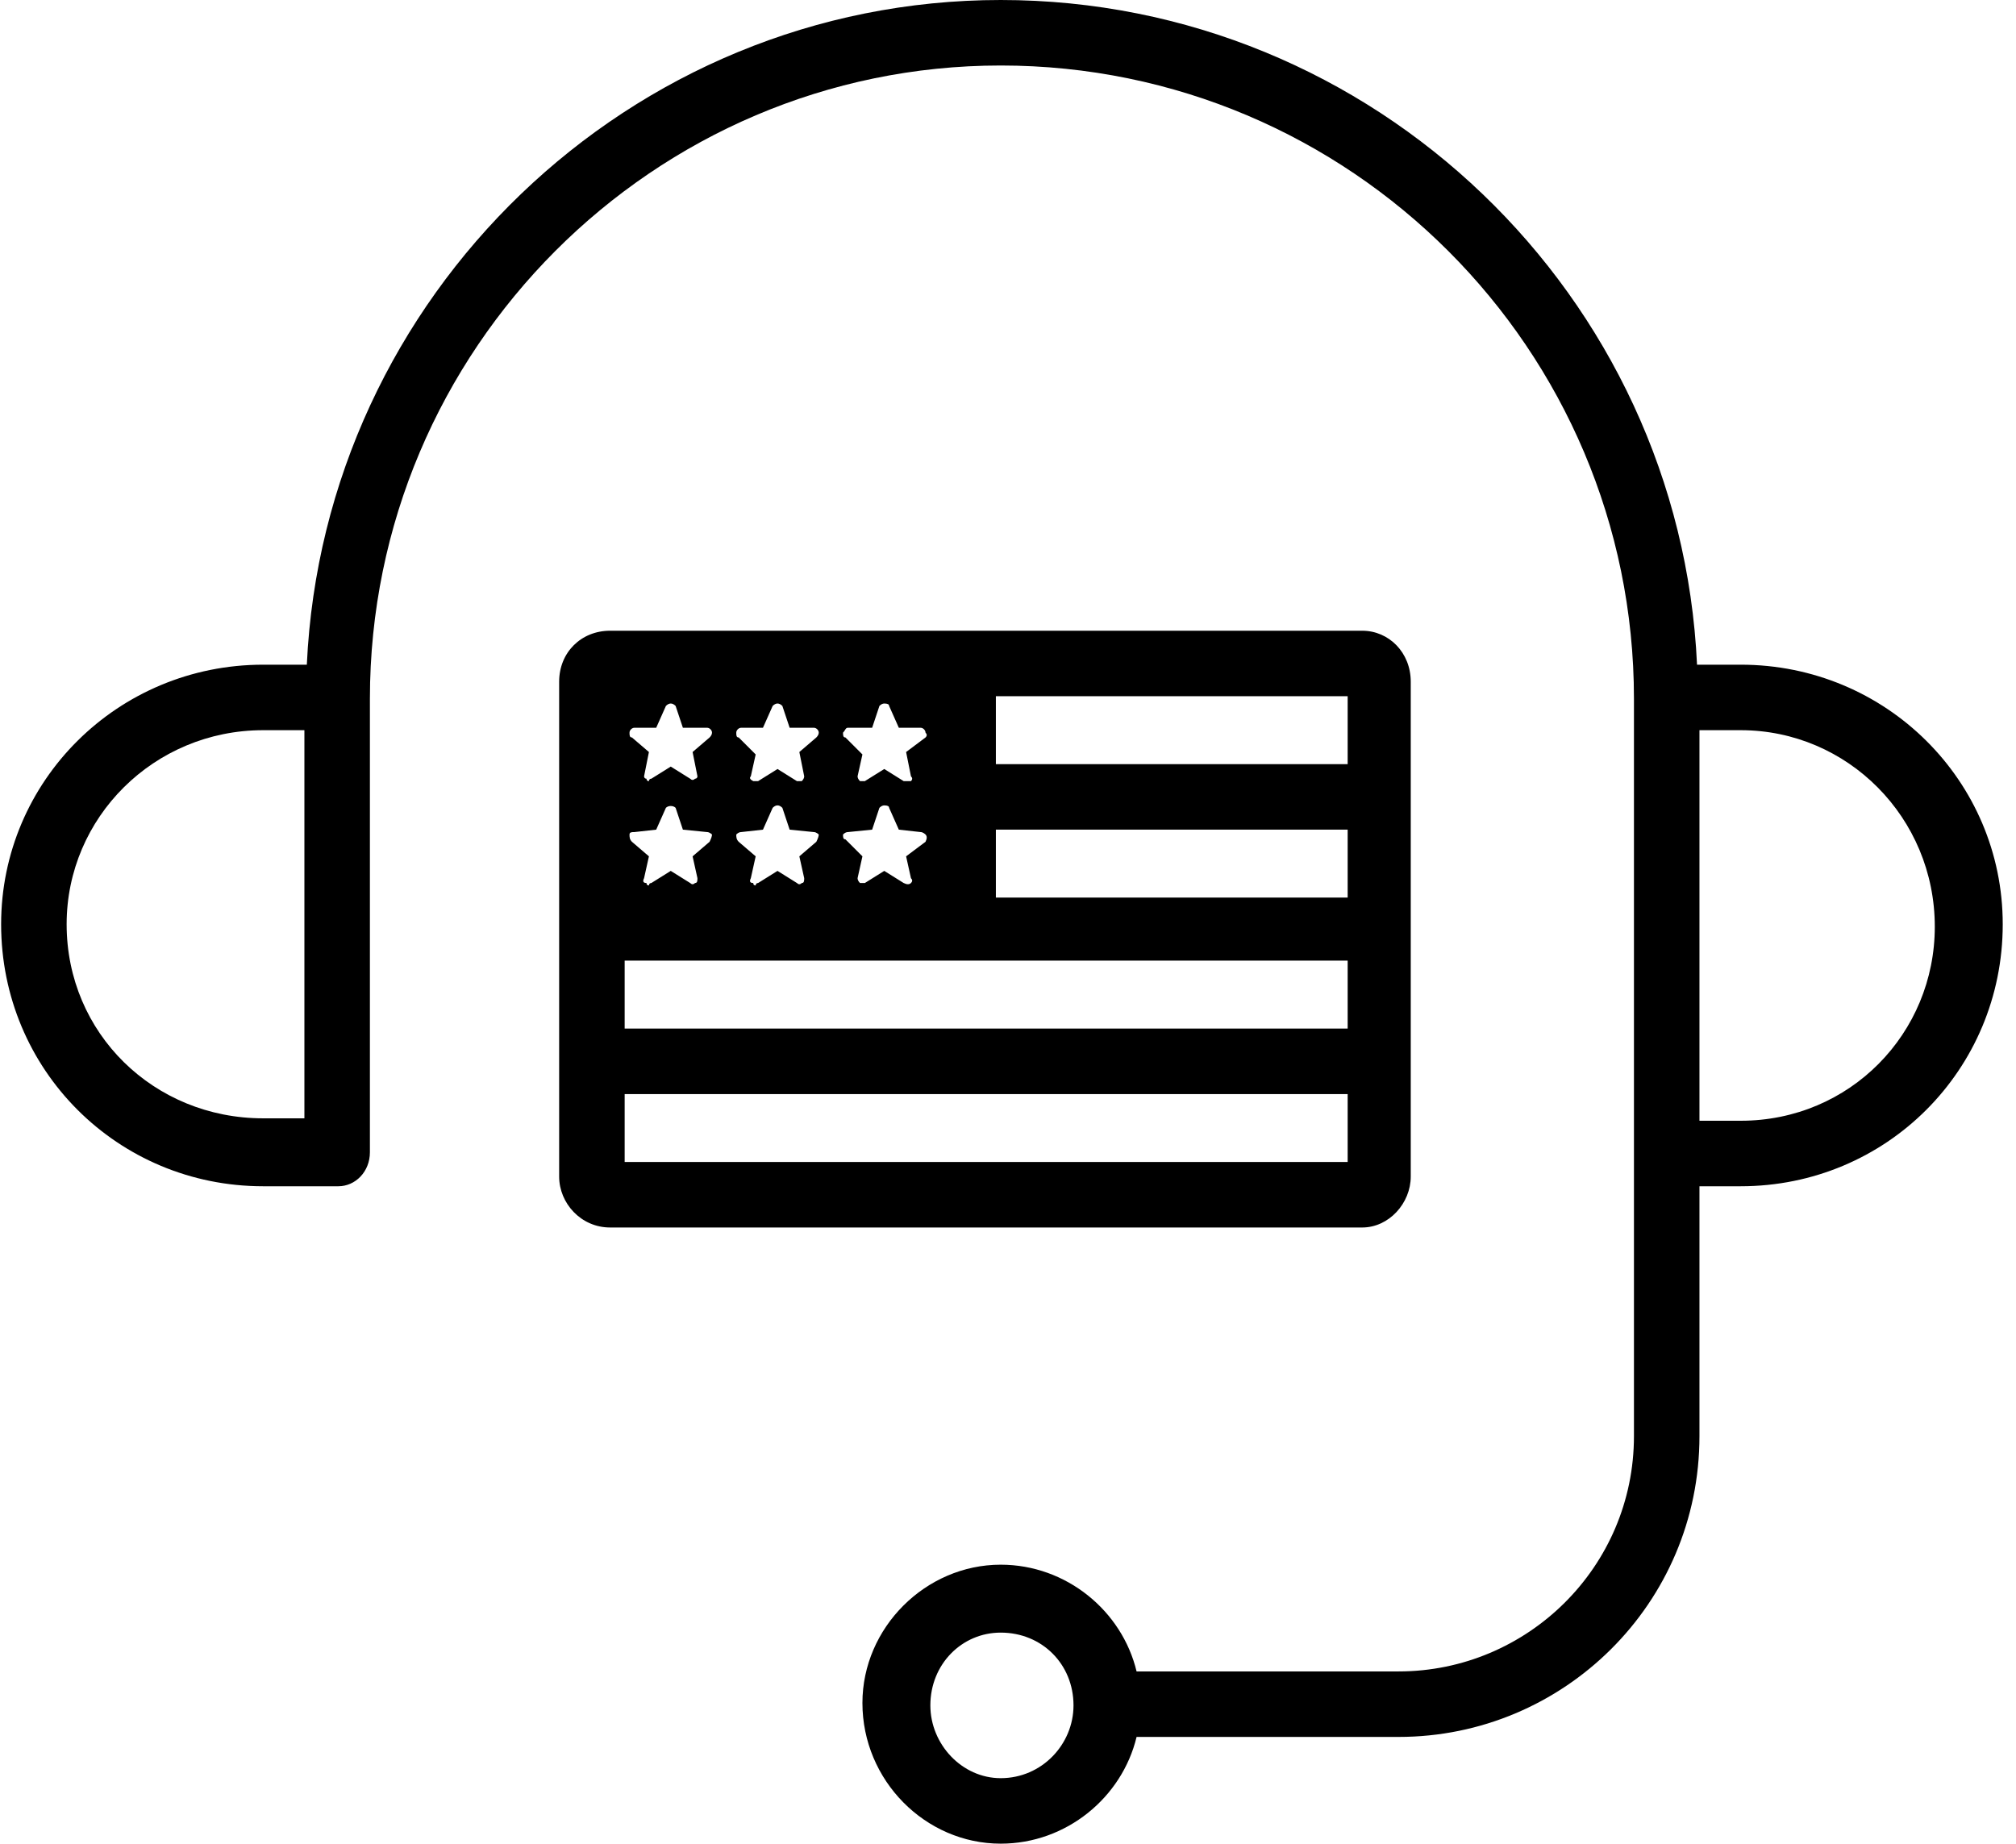 <svg xmlns="http://www.w3.org/2000/svg" viewBox="0 0 83 76" width="82" height="75"><title>us-based talent-svg</title><style>		.s0 { fill: #000000 } 	</style><path id="Layer" fill-rule="evenodd" class="s0" d="m58.1 28.1v20.4c0 1.1-0.9 2.1-2 2.1h-31c-1.2 0-2.1-1-2.1-2.1v-20.4c0-1.2 0.9-2.1 2.1-2.1h31c1.1 0 2 0.9 2 2.1zm-23.4 2.1c0 0.1 0 0.2 0.1 0.2l0.7 0.7-0.2 0.9q0 0.1 0.1 0.2c0.1 0 0.2 0 0.2 0l0.8-0.5 0.8 0.5q0.2 0 0.3 0 0.1-0.1 0-0.2l-0.2-1 0.8-0.6q0.1-0.1 0-0.2c0-0.1-0.1-0.2-0.2-0.2h-0.9l-0.4-0.9q0-0.1-0.2-0.1-0.1 0-0.2 0.1l-0.3 0.9h-1c-0.1 0-0.1 0.1-0.2 0.2zm0 4.2c0 0.1 0 0.2 0.1 0.2l0.7 0.7-0.2 0.9q0 0.1 0.1 0.2 0.1 0 0.1 0 0.1 0 0.1 0l0.8-0.5 0.8 0.5q0.2 0.1 0.3 0 0.1-0.1 0-0.2l-0.2-0.9 0.8-0.6q0.1-0.2 0-0.3c0 0-0.1-0.1-0.2-0.1l-0.9-0.1-0.4-0.9q0-0.1-0.2-0.1-0.1 0-0.2 0.1l-0.3 0.9-1 0.1q-0.1 0-0.2 0.1zm-4.4-4.2c0 0.1 0 0.2 0.1 0.2l0.7 0.7-0.2 0.9q-0.1 0.1 0.1 0.2c0 0 0.1 0 0.2 0l0.8-0.5 0.8 0.5q0.1 0 0.1 0 0.1 0 0.1 0 0.1-0.1 0.1-0.2l-0.2-1 0.7-0.6q0.1-0.1 0.1-0.2c0-0.1-0.1-0.2-0.2-0.2h-1l-0.3-0.9q-0.1-0.1-0.2-0.1-0.1 0-0.2 0.1l-0.4 0.9h-0.9c-0.1 0-0.2 0.1-0.2 0.2zm0 4.2c0 0.1 0 0.2 0.1 0.3l0.7 0.6-0.2 0.9q-0.1 0.2 0.1 0.2 0 0.1 0.1 0.1c0 0 0-0.1 0.1-0.1l0.8-0.5 0.8 0.5q0.1 0.1 0.2 0c0.1 0 0.1-0.1 0.1-0.2l-0.2-0.9 0.7-0.6q0.1-0.2 0.1-0.3c0 0-0.1-0.1-0.2-0.1l-1-0.1-0.3-0.9q-0.1-0.1-0.2-0.1-0.1 0-0.2 0.1l-0.4 0.9-0.9 0.1q-0.1 0-0.2 0.1zm-4.4-4.2c0 0.1 0 0.2 0.1 0.2l0.7 0.6-0.2 1c0 0 0 0.1 0.1 0.1q0 0.1 0.1 0.1c0 0 0-0.1 0.1-0.1l0.8-0.5 0.8 0.5q0.1 0.1 0.2 0c0.1 0 0.1-0.1 0.1-0.1l-0.2-1 0.7-0.6q0.1-0.1 0.1-0.2c0-0.1-0.1-0.2-0.2-0.2h-1l-0.3-0.9q-0.1-0.1-0.2-0.1-0.1 0-0.2 0.1l-0.4 0.9h-0.9c-0.1 0-0.2 0.1-0.2 0.2zm0 4.2c0 0.1 0 0.2 0.1 0.3l0.7 0.6-0.2 0.9q-0.1 0.2 0.1 0.2 0 0.1 0.1 0.1c0 0 0-0.1 0.1-0.1l0.8-0.5 0.8 0.5q0.1 0.1 0.2 0c0.1 0 0.1-0.1 0.1-0.2l-0.2-0.9 0.7-0.6q0.1-0.2 0.1-0.3c0 0-0.1-0.1-0.2-0.1l-1-0.1-0.3-0.9c-0.1-0.1-0.3-0.1-0.4 0l-0.4 0.9-0.9 0.1c-0.1 0-0.2 0-0.2 0.1zm29.6 13.5v-2.8h-29.8v2.8zm0-5.5v-2.8h-29.8v2.8zm0-8.2h-14.5v2.8h14.5zm0-5.5h-14.5v2.8h14.5zm16.2-1.3c6 0 10.8 4.8 10.8 10.7 0 6-4.8 10.8-10.8 10.8h-1.7v10.3c0 6.9-5.6 12.4-12.4 12.4h-10.8c-0.6 2.5-2.9 4.4-5.6 4.4-3.1 0-5.7-2.6-5.7-5.8 0-3.1 2.6-5.7 5.7-5.7 2.7 0 5 1.9 5.6 4.4h10.8c5.3 0 9.7-4.3 9.7-9.7v-30.4c0-14.4-11.7-26.1-26.1-26.1-14.3 0-26 11.7-26 26.1v18.7c0 0.8-0.6 1.4-1.3 1.4h-3.1c-6 0-10.8-4.8-10.8-10.8 0-5.9 4.8-10.7 10.8-10.7h1.8c0.7-15.2 13.3-27.4 28.6-27.4 15.4 0 28 12.2 28.7 27.4zm-59.2 2.7h-1.7c-4.5 0-8.1 3.6-8.1 8 0 4.5 3.6 8 8.1 8h1.7zm31.7 40.2c0-1.7-1.3-3-3-3-1.6 0-2.9 1.3-2.9 3 0 1.6 1.3 3 2.9 3 1.7 0 3-1.4 3-3zm27.5-24.1c4.5 0 8-3.6 8-8 0-4.5-3.6-8.1-8-8.1h-1.7v16.1z"></path></svg>